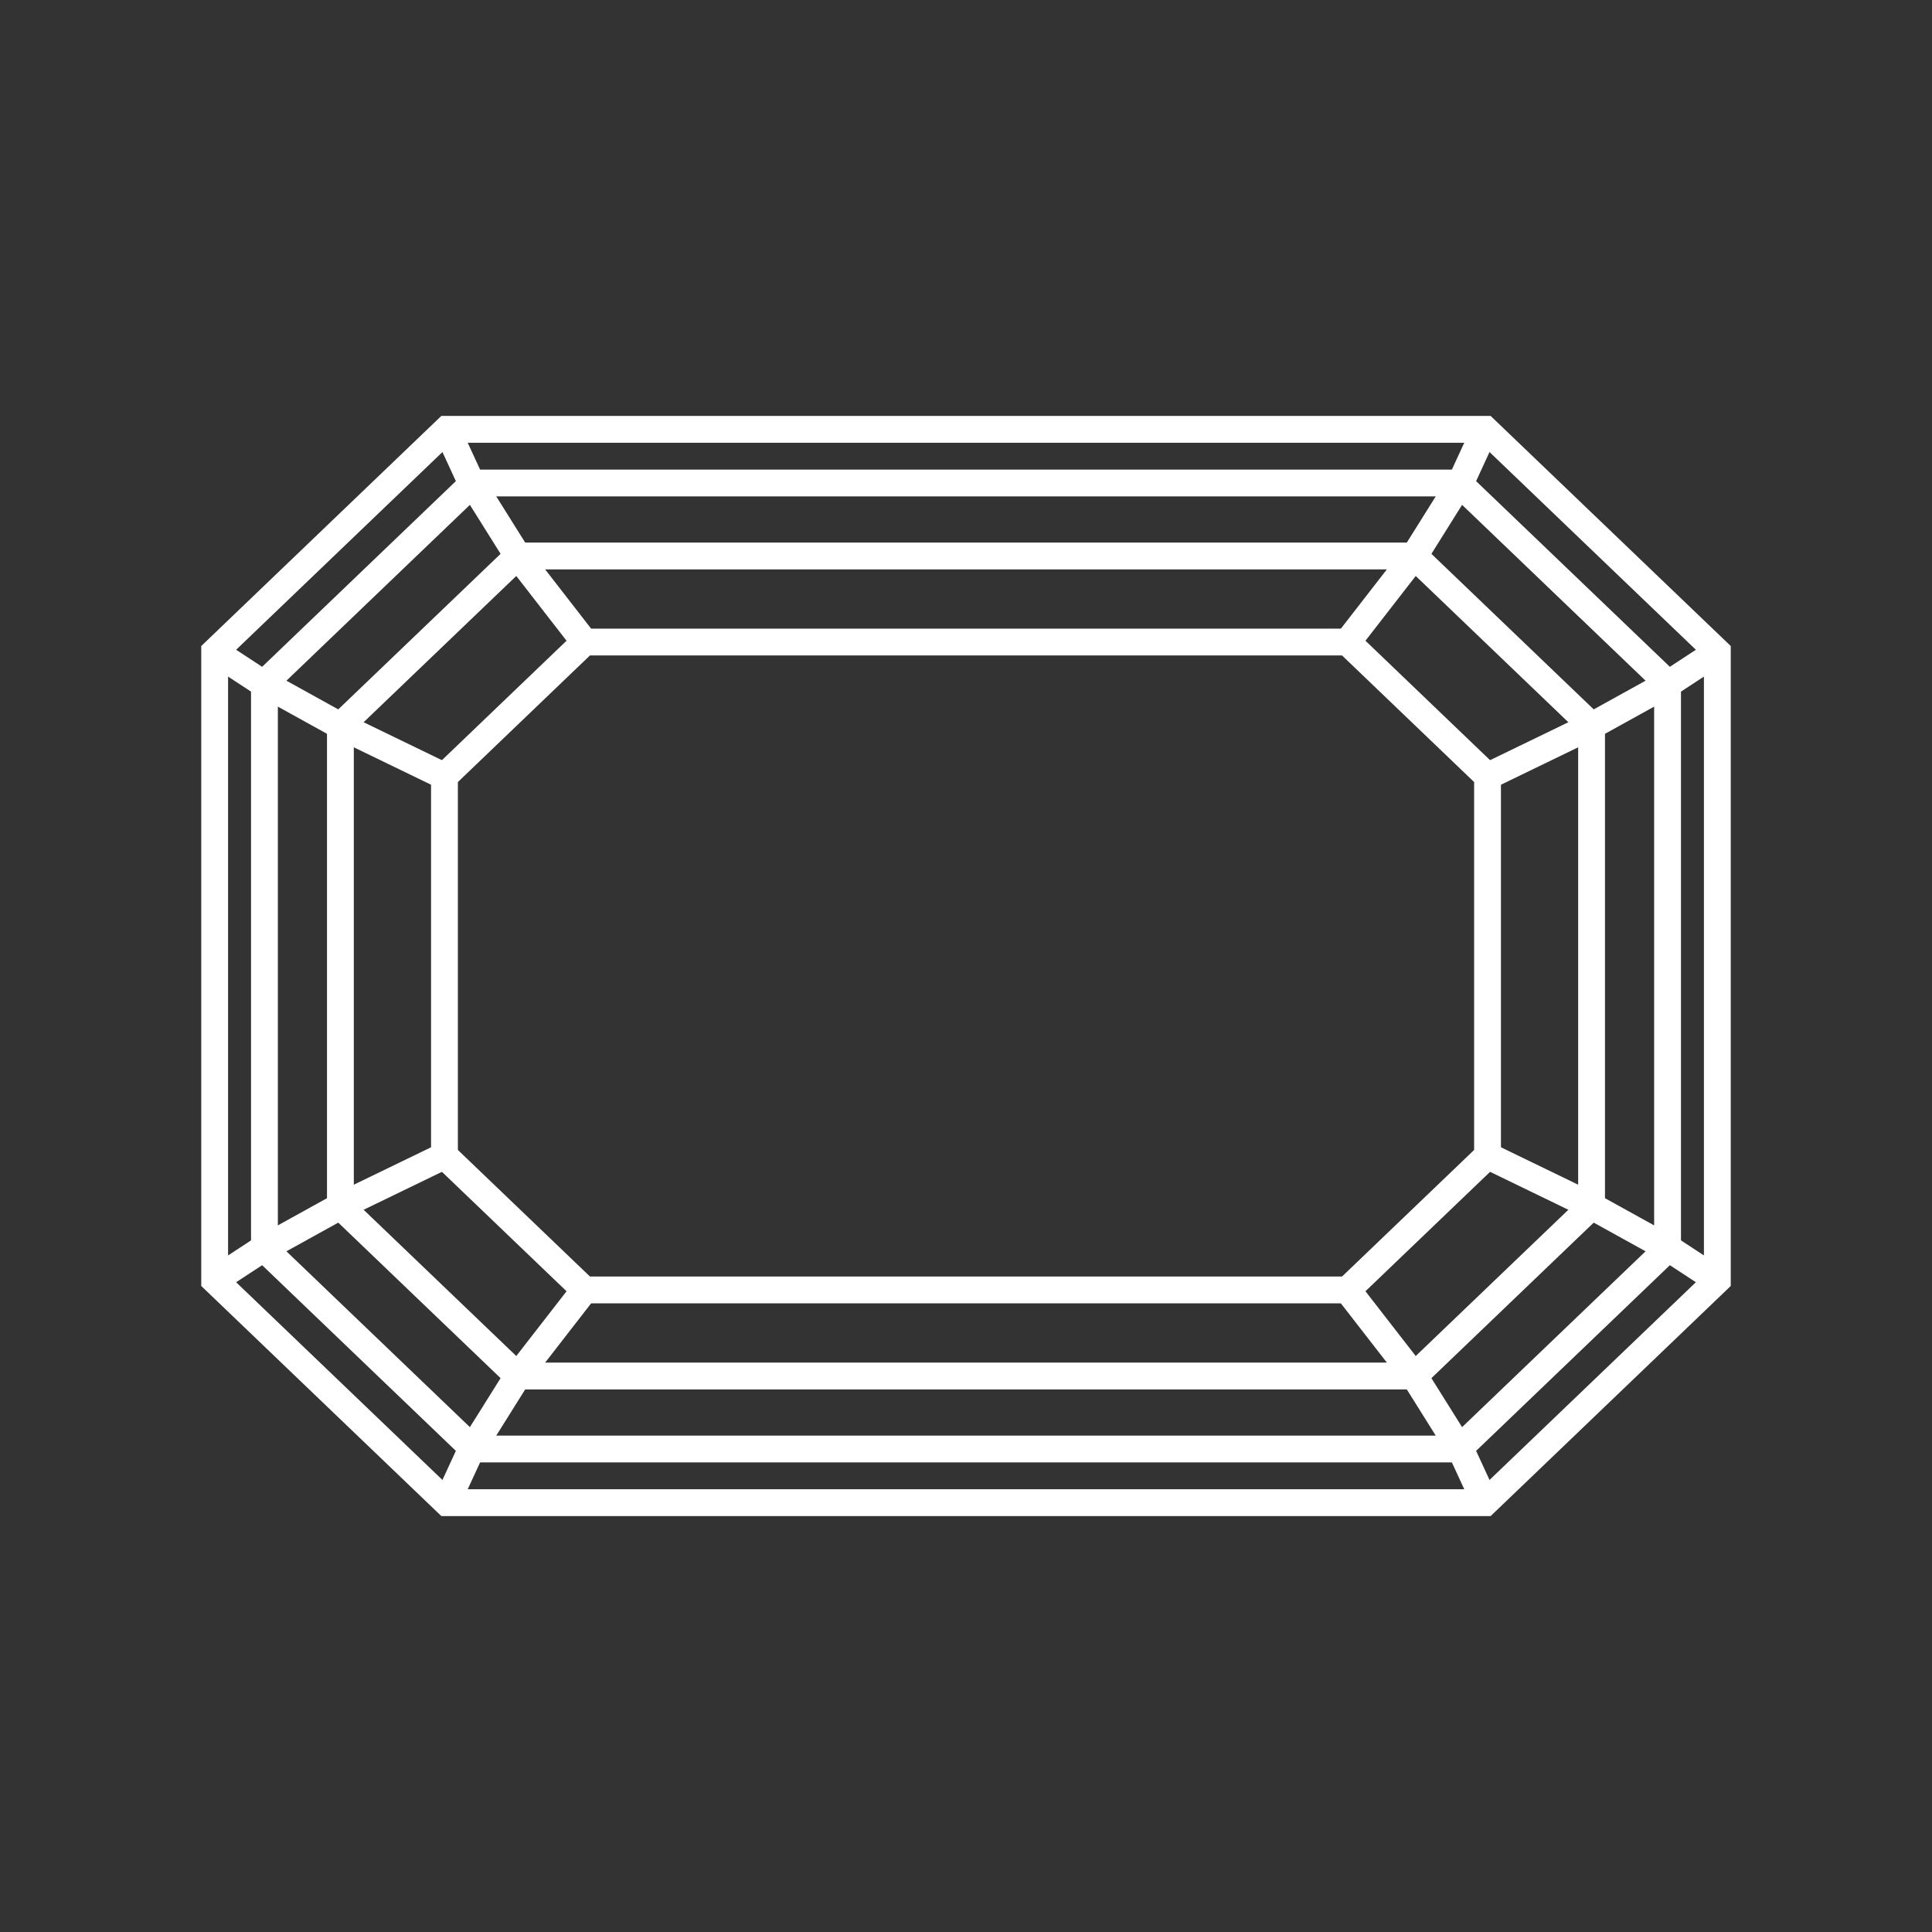<?xml version="1.0" encoding="UTF-8"?>
<svg width="72px" height="72px" viewBox="0 0 72 72" version="1.1" xmlns="http://www.w3.org/2000/svg" xmlns:xlink="http://www.w3.org/1999/xlink">
    <rect x="0" y="0" width="72" height="72" fill="#333333" stroke="none"/>
    <title>icon/d3</title>
    <g id="icon/d3" stroke="none" stroke-width="1" fill="none" fill-rule="evenodd">
        <g id="Group-24" transform="translate(8, 16)" stroke="#FFFFFF">
            <g id="Group-11" transform="translate(0, 0)">
                <polyline id="Stroke-1" points="42.215 32.072 44.705 35.28 46.484 38.122 47.35 40"></polyline>
                <polyline id="Stroke-3" points="42.215 7.928 44.705 4.72 46.484 1.878 47.35 0"></polyline>
                <polyline id="Stroke-5" points="47.436 12.931 51.313 11.052 54.322 9.388 56 8.289"></polyline>
                <polyline id="Stroke-7" points="47.436 27.069 51.313 28.948 54.322 30.612 56 31.711"></polyline>
                <polygon id="Stroke-9" points="8.649 40 -1.26546653e-15 31.711 -1.26546653e-15 8.289 8.649 0 47.35 0 56 8.289 56 31.711 47.35 40"></polygon>
            </g>
            <polygon id="Stroke-12" points="13.785 32.072 8.564 27.069 8.564 12.931 13.785 7.927 42.215 7.927 47.436 12.931 47.436 27.069 42.215 32.072"></polygon>
            <polygon id="Stroke-13" points="11.295 35.28 4.686 28.948 4.686 11.052 11.295 4.72 44.705 4.72 51.313 11.052 51.313 28.948 44.705 35.28"></polygon>
            <polygon id="Stroke-14" points="9.639 38 1.855 30.54 1.855 9.46 9.639 2 46.36 2 54.145 9.46 54.145 30.54 46.36 38"></polygon>
            <g id="Group-23">
                <polyline id="Stroke-15" points="13.785 32.072 11.295 35.28 9.515 38.122 8.649 40"></polyline>
                <polyline id="Stroke-17" points="13.785 7.928 11.295 4.72 9.515 1.878 8.649 0"></polyline>
                <polyline id="Stroke-19" points="8.564 12.931 4.686 11.052 1.678 9.388 0 8.289"></polyline>
                <polyline id="Stroke-21" points="8.564 27.069 4.686 28.948 1.678 30.612 0 31.711"></polyline>
            </g>
        </g>
    </g>
</svg>